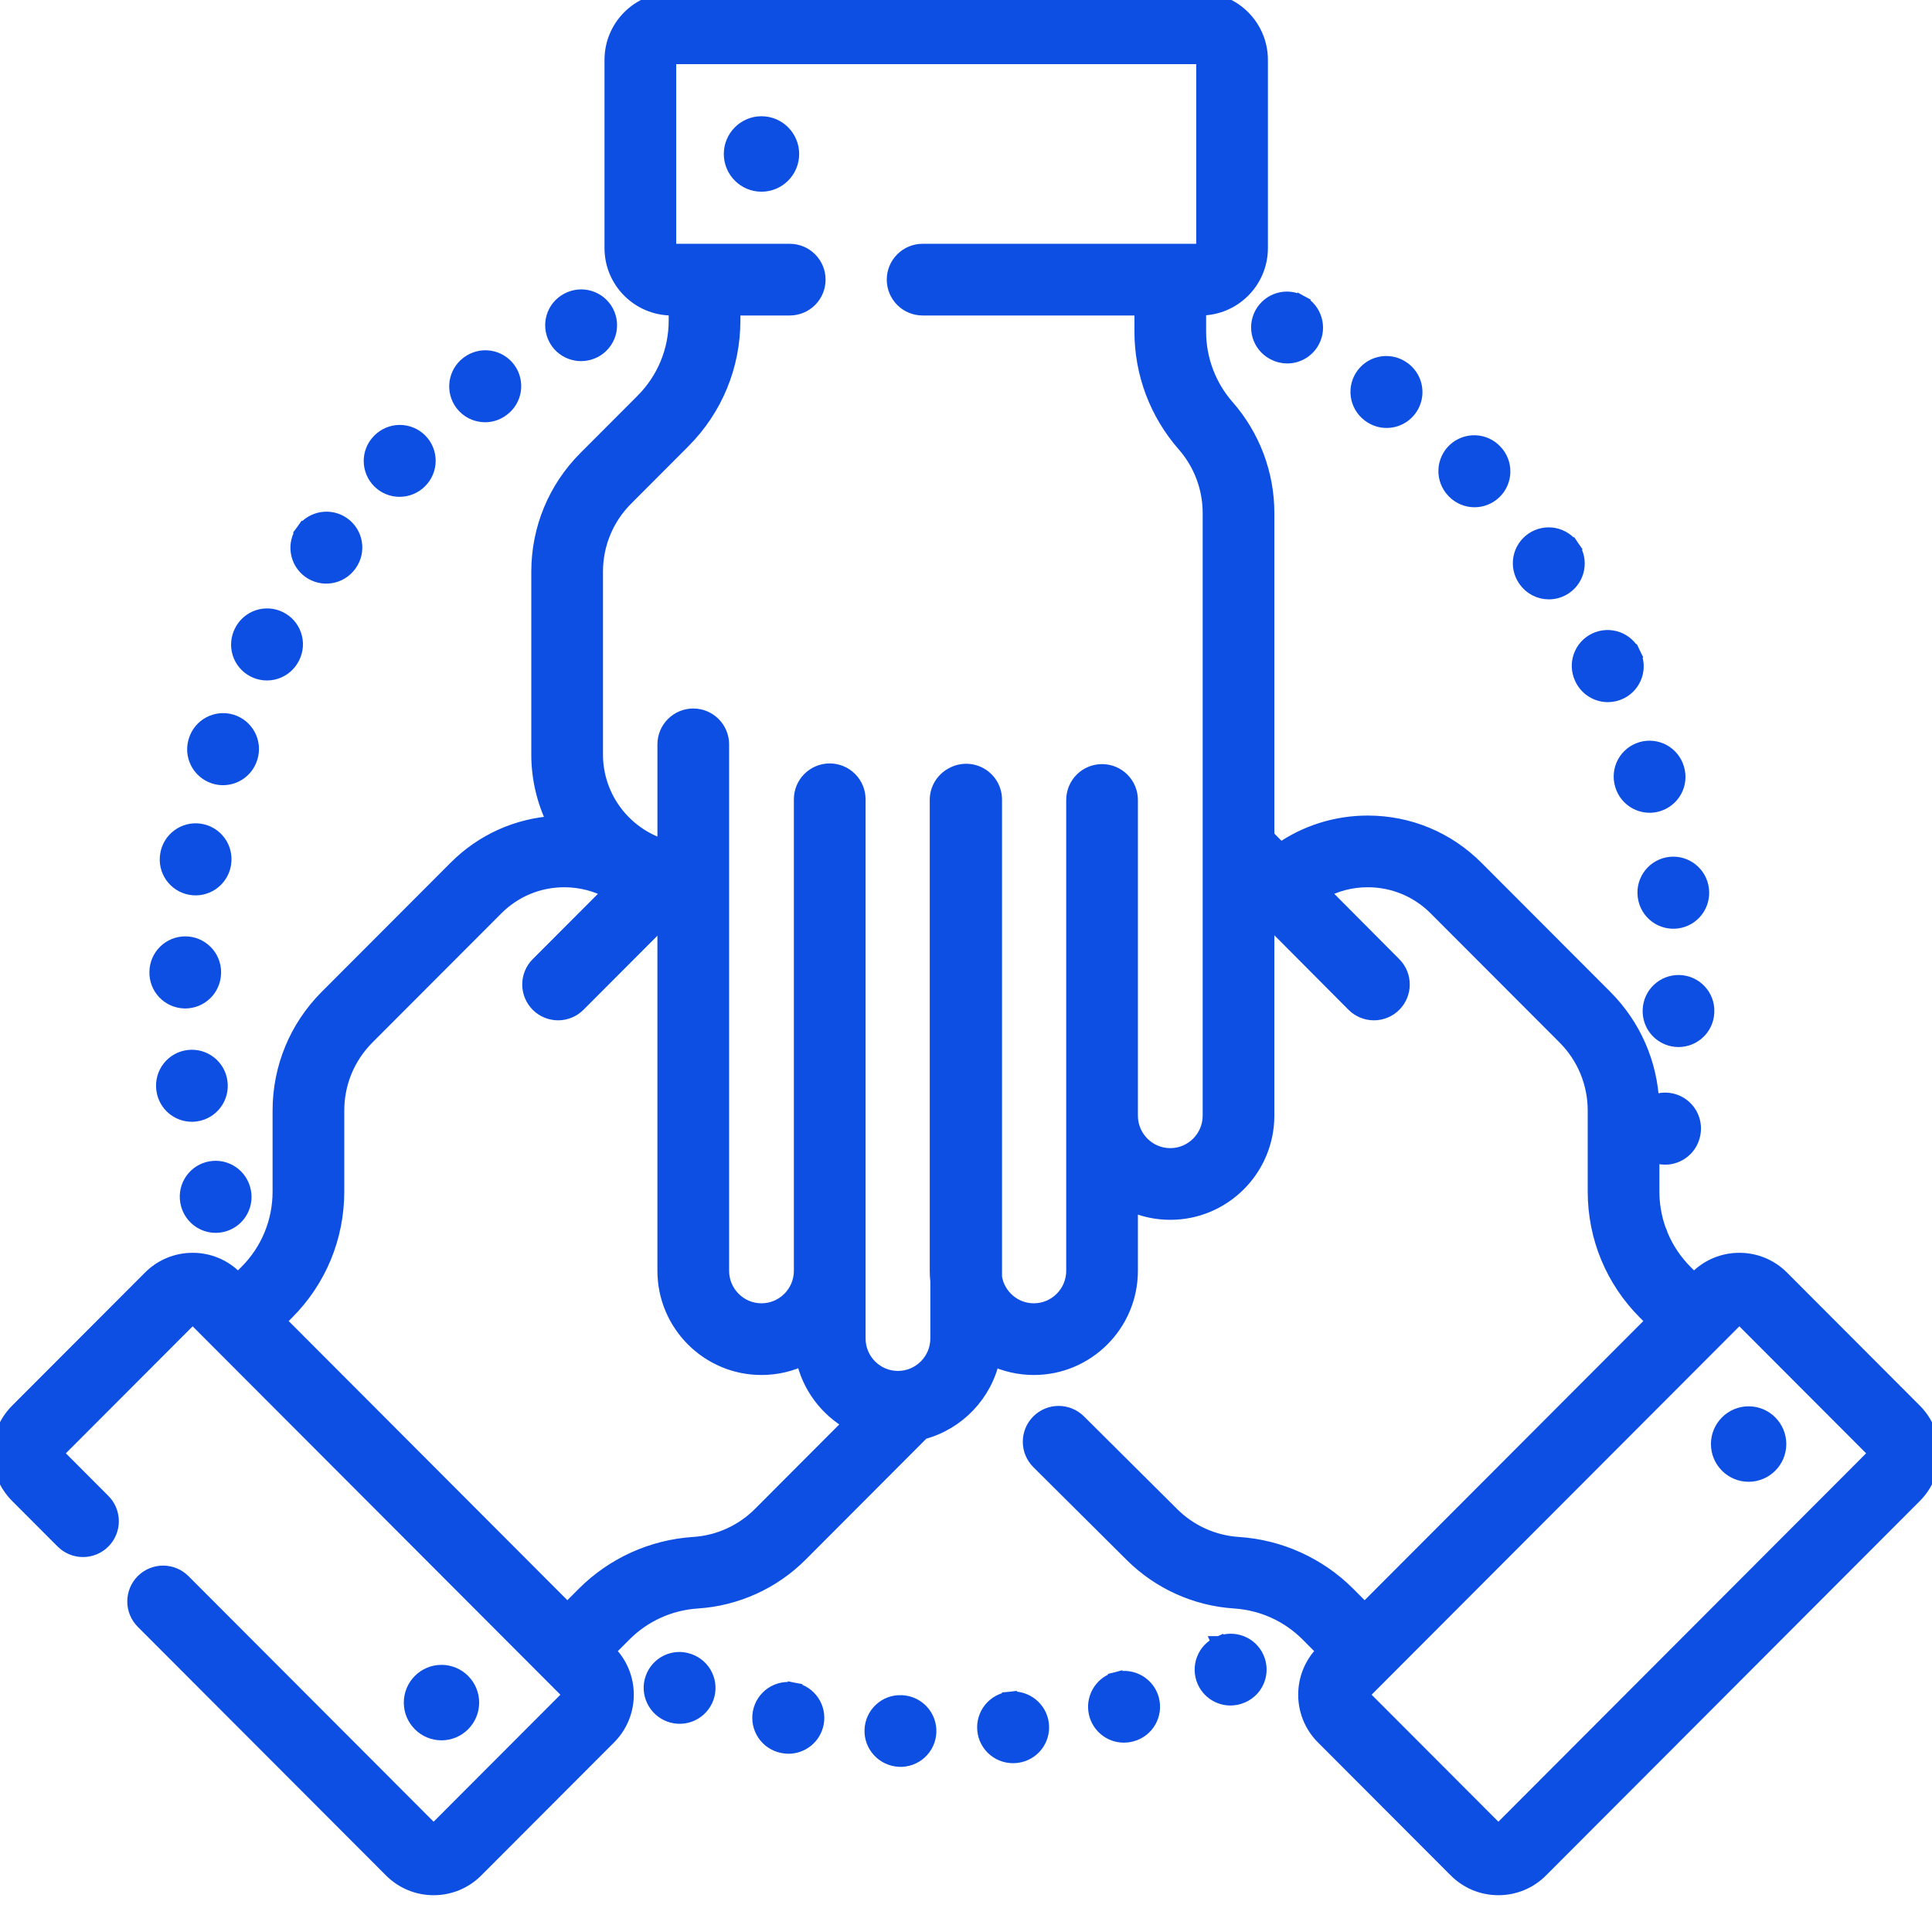 <svg width="128" height="128" viewBox="0 0 128 128" fill="none" xmlns="http://www.w3.org/2000/svg">
<g clip-path="url(#clip0_40_587)">
<path d="M52.59 111.972L52.214 113.809L52.576 111.97C52.335 111.922 52.086 111.923 51.845 111.971C51.603 112.02 51.374 112.115 51.169 112.253C50.965 112.39 50.79 112.566 50.653 112.771C50.517 112.976 50.422 113.206 50.375 113.447C50.327 113.689 50.328 113.937 50.376 114.179C50.425 114.42 50.52 114.649 50.657 114.854C50.794 115.058 50.971 115.234 51.175 115.37C51.38 115.506 51.61 115.601 51.852 115.649C51.855 115.65 51.883 115.654 51.886 115.655C52.005 115.678 52.123 115.69 52.24 115.69C53.122 115.69 53.908 115.065 54.079 114.166C54.275 113.149 53.608 112.166 52.59 111.972H52.59ZM66.926 112.574L67.112 114.439L66.92 112.575C66.675 112.601 66.437 112.674 66.221 112.791C66.004 112.908 65.813 113.066 65.657 113.257C65.502 113.448 65.386 113.668 65.316 113.904C65.245 114.14 65.222 114.387 65.247 114.632C65.272 114.877 65.345 115.115 65.462 115.331C65.579 115.548 65.738 115.74 65.929 115.895C66.12 116.05 66.339 116.167 66.575 116.237C66.811 116.308 67.059 116.331 67.304 116.306L67.356 116.3C68.381 116.18 69.109 115.255 68.994 114.23C68.879 113.205 67.951 112.467 66.926 112.574ZM59.748 112.811L59.721 112.81C58.688 112.763 57.824 113.566 57.777 114.6C57.731 115.634 58.544 116.51 59.578 116.557C59.824 116.568 60.07 116.531 60.301 116.447C60.533 116.363 60.746 116.235 60.928 116.069C61.109 115.903 61.257 115.702 61.361 115.479C61.465 115.256 61.525 115.015 61.536 114.769C61.547 114.523 61.51 114.277 61.426 114.046C61.342 113.814 61.214 113.601 61.048 113.419C60.882 113.238 60.681 113.09 60.458 112.986C60.235 112.881 59.994 112.822 59.748 112.811ZM45.664 110.067L45.641 110.058C44.666 109.708 43.603 110.218 43.254 111.193C42.903 112.167 43.421 113.245 44.395 113.596C44.864 113.764 45.379 113.739 45.829 113.527C46.279 113.315 46.626 112.933 46.794 112.465C46.877 112.233 46.914 111.987 46.903 111.742C46.891 111.496 46.831 111.254 46.726 111.032C46.621 110.809 46.473 110.609 46.291 110.443C46.109 110.278 45.896 110.15 45.664 110.067ZM74.002 111.262L74.464 113.079L73.996 111.264C73.554 111.377 73.168 111.648 72.911 112.026C72.655 112.404 72.544 112.862 72.602 113.315C72.659 113.768 72.879 114.185 73.222 114.487C73.564 114.789 74.005 114.955 74.462 114.955C74.617 114.955 74.775 114.936 74.932 114.895C74.939 114.893 74.973 114.884 74.981 114.882C75.977 114.61 76.558 113.588 76.293 112.591C76.027 111.595 75.001 111.002 74.002 111.262ZM80.78 108.898L81.523 110.618L80.775 108.9C80.319 109.098 79.96 109.47 79.778 109.933C79.597 110.395 79.606 110.911 79.804 111.367C79.95 111.702 80.19 111.987 80.496 112.188C80.802 112.388 81.159 112.495 81.525 112.494C81.773 112.494 82.028 112.443 82.272 112.338C82.279 112.334 82.309 112.321 82.317 112.318C83.258 111.893 83.673 110.791 83.253 109.849C82.833 108.905 81.725 108.483 80.781 108.898H80.78ZM38.502 23.425C38.803 23.425 39.108 23.353 39.391 23.202C39.608 23.087 39.8 22.929 39.956 22.739C40.113 22.548 40.23 22.329 40.302 22.094C40.373 21.858 40.398 21.611 40.374 21.366C40.35 21.12 40.278 20.882 40.162 20.665C40.046 20.448 39.889 20.256 39.699 20.099C39.508 19.943 39.289 19.826 39.054 19.754C38.818 19.682 38.571 19.658 38.326 19.682C38.081 19.706 37.843 19.778 37.626 19.894L37.603 19.905C36.691 20.393 36.355 21.523 36.843 22.437C37.179 23.068 37.831 23.425 38.502 23.425ZM16.814 44.367C17.032 44.482 17.27 44.553 17.515 44.575C17.761 44.597 18.008 44.571 18.243 44.498C18.479 44.424 18.697 44.305 18.886 44.147C19.075 43.989 19.232 43.796 19.346 43.577L19.379 43.512C19.488 43.291 19.552 43.051 19.568 42.805C19.584 42.559 19.551 42.313 19.471 42.08C19.392 41.846 19.267 41.631 19.105 41.446C18.942 41.261 18.745 41.111 18.523 41.002C18.081 40.784 17.569 40.749 17.101 40.906C16.632 41.063 16.245 41.398 16.023 41.839C15.793 42.279 15.747 42.793 15.895 43.267C16.043 43.741 16.374 44.137 16.814 44.367ZM14.174 51.421C14.373 51.489 14.575 51.521 14.775 51.521C15.167 51.52 15.549 51.397 15.868 51.169C16.186 50.94 16.425 50.617 16.551 50.246L16.575 50.172C16.648 49.937 16.673 49.689 16.65 49.444C16.627 49.199 16.555 48.961 16.44 48.743C16.325 48.526 16.168 48.333 15.978 48.176C15.788 48.02 15.569 47.902 15.334 47.829C14.863 47.684 14.353 47.731 13.915 47.959C13.478 48.187 13.148 48.578 12.997 49.048C12.839 49.519 12.874 50.033 13.095 50.478C13.315 50.923 13.703 51.262 14.174 51.421ZM20.512 37.808C20.712 37.953 20.937 38.057 21.177 38.115C21.416 38.173 21.665 38.183 21.908 38.144C22.151 38.106 22.384 38.02 22.594 37.891C22.804 37.763 22.987 37.594 23.132 37.395L23.156 37.361C23.758 36.52 23.561 35.352 22.722 34.75C21.881 34.148 20.709 34.341 20.105 35.181L21.616 36.292L20.099 35.189C19.807 35.591 19.686 36.093 19.764 36.584C19.841 37.075 20.11 37.515 20.512 37.808ZM32.137 27.475C32.53 27.475 32.927 27.351 33.266 27.093C34.102 26.482 34.282 25.309 33.671 24.473C33.377 24.072 32.936 23.804 32.445 23.728C31.953 23.652 31.452 23.774 31.051 24.068L31.004 24.102C30.18 24.728 30.015 25.906 30.642 26.732C30.816 26.963 31.042 27.15 31.302 27.279C31.561 27.408 31.847 27.475 32.137 27.475ZM12.5 79.857C12.618 80.239 12.855 80.574 13.177 80.812C13.499 81.05 13.889 81.179 14.289 81.179C14.472 81.179 14.658 81.151 14.842 81.095C15.826 80.793 16.382 79.75 16.087 78.764C15.951 78.29 15.634 77.888 15.204 77.647C14.774 77.405 14.267 77.342 13.791 77.472C13.311 77.603 12.903 77.919 12.656 78.351C12.41 78.783 12.345 79.295 12.476 79.774L12.5 79.857ZM26.473 32.416C26.96 32.416 27.448 32.228 27.816 31.853C28.547 31.12 28.547 29.933 27.816 29.201C27.641 29.027 27.435 28.889 27.207 28.795C26.98 28.701 26.736 28.652 26.489 28.652C26.243 28.652 25.999 28.701 25.771 28.795C25.544 28.889 25.337 29.027 25.163 29.201L25.132 29.233C24.407 29.972 24.422 31.157 25.161 31.882C25.511 32.225 25.982 32.417 26.473 32.416ZM14.572 71.682C14.441 70.663 13.51 69.941 12.49 70.062C11.996 70.121 11.546 70.374 11.239 70.765C10.932 71.155 10.792 71.652 10.851 72.146L10.861 72.221C10.998 73.152 11.798 73.821 12.713 73.821C12.803 73.821 12.895 73.814 12.987 73.8C14.008 73.651 14.716 72.702 14.572 71.682ZM12.217 66.312C12.236 66.312 12.255 66.313 12.274 66.313C12.761 66.312 13.229 66.122 13.579 65.782C13.929 65.442 14.132 64.98 14.146 64.492L14.149 64.412C14.149 63.915 13.951 63.438 13.599 63.087C13.248 62.735 12.771 62.537 12.274 62.537C11.78 62.537 11.307 62.731 10.956 63.078C10.605 63.424 10.405 63.895 10.399 64.388C10.385 64.884 10.569 65.365 10.91 65.726C11.251 66.086 11.721 66.297 12.217 66.312ZM12.628 58.792C13.118 58.88 13.622 58.769 14.03 58.485C14.438 58.2 14.717 57.766 14.805 57.276C14.81 57.249 14.813 57.222 14.817 57.194C14.853 56.951 14.841 56.703 14.781 56.464C14.721 56.225 14.614 56 14.467 55.803C14.32 55.605 14.136 55.438 13.925 55.312C13.713 55.186 13.479 55.102 13.235 55.067C12.223 54.916 11.274 55.612 11.111 56.622C10.934 57.64 11.611 58.61 12.628 58.792ZM101.075 38.4C101.247 38.65 101.478 38.854 101.746 38.995C102.015 39.136 102.315 39.21 102.618 39.209C102.984 39.209 103.355 39.102 103.68 38.878C104.532 38.292 104.748 37.124 104.162 36.271L102.604 37.314L104.156 36.262C104.018 36.058 103.841 35.883 103.635 35.748C103.43 35.613 103.199 35.519 102.958 35.472C102.716 35.426 102.467 35.428 102.226 35.477C101.985 35.527 101.756 35.624 101.552 35.762C101.348 35.9 101.173 36.077 101.038 36.283C100.902 36.488 100.809 36.719 100.762 36.961C100.716 37.203 100.718 37.451 100.767 37.692C100.817 37.934 100.914 38.163 101.052 38.366L101.075 38.4ZM110.65 57.268C110.406 57.295 110.169 57.37 109.953 57.49C109.738 57.609 109.548 57.769 109.394 57.962C109.241 58.154 109.126 58.375 109.058 58.612C108.99 58.848 108.969 59.096 108.997 59.341L109.007 59.422C109.078 59.914 109.341 60.358 109.739 60.657C110.137 60.955 110.637 61.083 111.129 61.013C111.617 60.943 112.058 60.684 112.356 60.291C112.654 59.898 112.786 59.404 112.723 58.915C112.604 57.889 111.673 57.152 110.65 57.268L110.65 57.268ZM107.486 51.977L107.494 52.001C107.608 52.39 107.845 52.731 108.169 52.974C108.493 53.216 108.887 53.348 109.292 53.348C109.467 53.348 109.645 53.323 109.821 53.271C110.058 53.201 110.278 53.086 110.47 52.931C110.661 52.777 110.821 52.586 110.939 52.37C111.057 52.154 111.131 51.916 111.157 51.672C111.183 51.427 111.161 51.179 111.092 50.943L111.084 50.918C111.015 50.682 110.899 50.462 110.745 50.27C110.59 50.078 110.399 49.919 110.183 49.801C109.967 49.683 109.729 49.609 109.485 49.583C109.24 49.556 108.992 49.579 108.756 49.649C108.279 49.789 107.877 50.113 107.639 50.55C107.401 50.986 107.346 51.5 107.486 51.977ZM104.838 44.966C104.993 45.282 105.234 45.548 105.533 45.734C105.832 45.92 106.177 46.019 106.529 46.019C106.806 46.019 107.087 45.957 107.352 45.826C108.28 45.369 108.666 44.252 108.208 43.322L106.509 44.114L108.206 43.318C108.102 43.096 107.954 42.895 107.772 42.73C107.591 42.564 107.378 42.435 107.146 42.351C106.915 42.268 106.669 42.23 106.423 42.242C106.177 42.253 105.936 42.313 105.713 42.417C105.263 42.628 104.915 43.009 104.745 43.477C104.576 43.944 104.6 44.46 104.811 44.91L104.838 44.966ZM96.353 32.544C96.527 32.723 96.735 32.864 96.965 32.961C97.195 33.058 97.442 33.107 97.692 33.107C98.165 33.107 98.639 32.929 99.004 32.57C99.356 32.225 99.558 31.755 99.566 31.262C99.574 30.769 99.388 30.293 99.047 29.937C98.879 29.756 98.678 29.61 98.454 29.507C98.231 29.404 97.989 29.347 97.743 29.337C97.497 29.328 97.252 29.367 97.021 29.453C96.79 29.538 96.578 29.668 96.397 29.835C96.217 30.003 96.071 30.204 95.968 30.427C95.865 30.651 95.807 30.893 95.798 31.139C95.789 31.385 95.828 31.631 95.913 31.861C95.999 32.092 96.129 32.304 96.296 32.485L96.353 32.544ZM111.26 65.097C110.229 65.07 109.367 65.878 109.331 66.908C109.319 67.162 109.359 67.415 109.448 67.652C109.537 67.89 109.674 68.107 109.849 68.29C110.024 68.473 110.235 68.619 110.468 68.719C110.701 68.818 110.952 68.87 111.206 68.869C112.194 68.869 113.021 68.097 113.076 67.098L113.079 67.021C113.109 65.986 112.294 65.127 111.26 65.097H111.26ZM84.362 23.337L84.407 23.361C84.676 23.505 84.976 23.58 85.281 23.58C85.62 23.58 85.953 23.488 86.243 23.314C86.534 23.139 86.772 22.89 86.933 22.591C87.421 21.682 87.077 20.545 86.171 20.053L85.263 21.693L86.165 20.049C85.949 19.931 85.712 19.856 85.467 19.829C85.222 19.802 84.975 19.824 84.738 19.893C84.502 19.962 84.281 20.077 84.089 20.232C83.897 20.386 83.738 20.576 83.619 20.792C83.122 21.699 83.454 22.84 84.362 23.337H84.362ZM90.704 27.449L90.734 27.472C91.059 27.719 91.457 27.853 91.865 27.853C92.258 27.853 92.641 27.73 92.96 27.501C93.279 27.271 93.518 26.948 93.643 26.576C93.769 26.204 93.774 25.801 93.659 25.426C93.543 25.051 93.313 24.721 93 24.483L92.987 24.475C92.792 24.325 92.569 24.215 92.331 24.151C92.093 24.087 91.845 24.071 91.601 24.103C91.357 24.135 91.122 24.215 90.908 24.337C90.695 24.461 90.508 24.624 90.358 24.82C90.055 25.214 89.922 25.713 89.987 26.206C90.051 26.699 90.309 27.146 90.704 27.449H90.704Z" fill="#0E4FE3" stroke="#0E4FE3"/>
<path d="M126.842 93.482L118.041 84.665C117.674 84.295 117.237 84.002 116.756 83.802C116.274 83.603 115.758 83.5 115.237 83.502C114.716 83.501 114.2 83.603 113.719 83.802C113.238 84.002 112.801 84.295 112.435 84.665L112.23 84.869L111.652 84.291C110.949 83.588 110.391 82.753 110.011 81.835C109.978 81.715 109.933 81.598 109.877 81.487C109.587 80.67 109.439 79.808 109.44 78.94V76.446C109.711 76.589 110.012 76.663 110.317 76.663C110.755 76.662 111.18 76.508 111.516 76.227C111.853 75.947 112.08 75.557 112.159 75.126C112.228 74.777 112.196 74.416 112.067 74.084C111.938 73.753 111.718 73.465 111.432 73.254C111.146 73.043 110.805 72.918 110.451 72.893C110.096 72.868 109.741 72.944 109.429 73.113C109.313 70.449 108.224 67.961 106.33 66.062L97.791 57.509C95.875 55.59 93.327 54.533 90.617 54.533C88.52 54.533 86.521 55.169 84.836 56.346L83.93 55.434V33.989C83.93 31.406 82.991 28.91 81.288 26.968C80.076 25.586 79.408 23.811 79.409 21.974V20.402H79.538C81.724 20.402 83.502 18.624 83.502 16.438V3.965C83.502 1.778 81.724 0 79.538 0H44.514C42.328 0 40.55 1.778 40.55 3.965V16.438C40.55 18.624 42.328 20.402 44.514 20.402H44.803V21.224C44.803 23.246 44.016 25.146 42.59 26.575L38.81 30.362C36.804 32.372 35.699 35.043 35.699 37.885V49.981C35.698 51.569 36.071 53.135 36.788 54.552C34.302 54.695 31.984 55.731 30.209 57.509L21.67 66.062C19.664 68.072 18.559 70.744 18.559 73.585V78.94C18.559 80.962 17.774 82.862 16.348 84.291L15.776 84.863C15.774 84.865 15.771 84.867 15.77 84.869L15.566 84.665C15.199 84.295 14.762 84.002 14.281 83.802C13.8 83.603 13.284 83.5 12.763 83.502C12.242 83.5 11.726 83.603 11.245 83.802C10.764 84.002 10.327 84.295 9.96 84.665L1.157 93.482C-0.386 95.028 -0.386 97.544 1.157 99.09L4.172 102.108C4.346 102.283 4.552 102.421 4.78 102.515C5.007 102.61 5.251 102.659 5.497 102.659C5.743 102.659 5.987 102.611 6.215 102.517C6.442 102.423 6.649 102.285 6.823 102.111C6.998 101.937 7.136 101.73 7.23 101.503C7.325 101.275 7.373 101.032 7.374 100.785C7.374 100.539 7.325 100.295 7.231 100.067C7.137 99.84 6.999 99.633 6.825 99.459L3.811 96.439C3.771 96.398 3.748 96.343 3.748 96.286C3.748 96.228 3.771 96.173 3.811 96.132L12.614 87.314C12.634 87.295 12.657 87.279 12.682 87.269C12.708 87.258 12.735 87.252 12.763 87.252C12.791 87.252 12.818 87.258 12.844 87.269C12.869 87.279 12.893 87.295 12.912 87.314L14.443 88.848H14.443L35.339 109.779L37.68 112.125C37.765 112.21 37.765 112.347 37.68 112.432L28.878 121.25C28.858 121.27 28.835 121.285 28.809 121.296C28.784 121.307 28.756 121.312 28.728 121.312C28.701 121.312 28.673 121.307 28.648 121.296C28.622 121.285 28.599 121.27 28.579 121.25L12.134 104.776C11.96 104.602 11.754 104.463 11.526 104.369C11.299 104.274 11.055 104.226 10.809 104.225C10.563 104.225 10.319 104.273 10.091 104.367C9.864 104.461 9.657 104.599 9.482 104.773C9.308 104.947 9.17 105.154 9.075 105.381C8.981 105.609 8.932 105.853 8.932 106.099C8.931 106.345 8.98 106.589 9.074 106.817C9.168 107.045 9.306 107.251 9.479 107.426L25.926 123.899C26.674 124.649 27.67 125.062 28.729 125.062C29.25 125.064 29.766 124.961 30.247 124.762C30.728 124.562 31.165 124.269 31.532 123.899L40.334 115.082C41.877 113.537 41.877 111.021 40.334 109.475L40.238 109.38L41.349 108.267C42.644 106.968 44.368 106.186 46.199 106.068C48.776 105.901 51.203 104.801 53.026 102.973L61.112 94.869C63.444 94.257 65.26 92.357 65.753 89.978C66.609 90.386 67.545 90.597 68.493 90.597C72.019 90.597 74.889 87.724 74.889 84.193V79.741C75.719 80.121 76.621 80.317 77.534 80.316C81.06 80.316 83.929 77.444 83.929 73.913V60.751L89.696 66.547C89.87 66.722 90.077 66.861 90.305 66.956C90.534 67.05 90.778 67.099 91.025 67.099C91.271 67.099 91.514 67.051 91.741 66.957C91.968 66.864 92.175 66.726 92.349 66.553C92.701 66.202 92.9 65.725 92.9 65.228C92.902 64.731 92.705 64.254 92.354 63.901L87.546 59.069C88.487 58.551 89.543 58.281 90.617 58.283C92.324 58.283 93.93 58.949 95.137 60.159L103.676 68.712C104.974 70.014 105.69 71.744 105.69 73.585V78.94C105.69 81.963 106.865 84.804 108.998 86.94L109.58 87.523L106.86 90.248L90.411 106.725L89.494 105.807C89.484 105.798 89.475 105.788 89.466 105.779L89.305 105.617C87.365 103.674 84.784 102.504 82.044 102.326C80.375 102.217 78.803 101.504 77.622 100.319L71.461 94.191C71.286 94.018 71.079 93.88 70.851 93.786C70.624 93.693 70.379 93.645 70.133 93.645C69.887 93.646 69.643 93.695 69.416 93.79C69.189 93.885 68.982 94.023 68.808 94.198C68.079 94.932 68.082 96.12 68.816 96.849L74.974 102.973C76.797 104.801 79.225 105.901 81.802 106.068C83.632 106.186 85.356 106.968 86.651 108.266L86.742 108.357C86.791 108.413 86.843 108.465 86.897 108.514L87.762 109.379L87.666 109.475C86.123 111.021 86.123 113.536 87.666 115.082L96.468 123.899C97.217 124.649 98.212 125.062 99.271 125.062C99.792 125.064 100.308 124.961 100.79 124.762C101.271 124.562 101.708 124.269 102.075 123.899L126.842 99.089C128.385 97.543 128.385 95.028 126.842 93.482ZM110.697 74.838L110.662 74.832L110.32 74.763L110.697 74.838ZM50.372 100.323C49.193 101.506 47.623 102.218 45.957 102.326C43.217 102.503 40.635 103.673 38.695 105.617L37.589 106.725L36.593 105.727C36.58 105.715 36.567 105.701 36.555 105.689L18.42 87.523L19.002 86.94C21.135 84.804 22.309 81.963 22.309 78.94V73.585C22.309 71.744 23.024 70.014 24.324 68.712L32.863 60.159C34.07 58.949 35.676 58.283 37.383 58.283C38.478 58.283 39.53 58.558 40.464 59.075L35.647 63.899C35.296 64.251 35.099 64.728 35.099 65.225C35.1 65.723 35.298 66.199 35.649 66.551C35.823 66.725 36.03 66.863 36.257 66.957C36.485 67.051 36.728 67.099 36.974 67.099C37.221 67.099 37.465 67.05 37.693 66.956C37.921 66.862 38.128 66.723 38.302 66.549L44.055 60.785V84.193C44.055 87.724 46.924 90.597 50.45 90.597C51.444 90.597 52.386 90.368 53.225 89.962C53.606 91.82 54.794 93.387 56.403 94.279L50.372 100.323ZM80.18 73.914C80.18 75.377 78.992 76.567 77.534 76.567C76.075 76.567 74.889 75.377 74.889 73.914V52.999C74.889 52.502 74.691 52.025 74.339 51.673C73.988 51.321 73.511 51.124 73.014 51.124C72.516 51.124 72.039 51.321 71.688 51.673C71.336 52.025 71.139 52.502 71.139 52.999V84.194C71.139 85.657 69.952 86.847 68.493 86.847C67.183 86.847 66.097 85.888 65.887 84.633V52.978C65.887 52.65 65.801 52.329 65.639 52.045C65.476 51.761 65.242 51.524 64.959 51.359C64.677 51.193 64.356 51.105 64.029 51.102C63.701 51.099 63.379 51.182 63.094 51.343C62.793 51.502 62.541 51.741 62.366 52.032C62.19 52.324 62.097 52.658 62.098 52.999V84.193C62.098 84.432 62.111 84.665 62.137 84.896V88.675C62.137 90.138 60.95 91.328 59.491 91.328C58.033 91.328 56.847 90.138 56.847 88.675V52.955C56.847 52.458 56.649 51.98 56.297 51.629C55.946 51.277 55.469 51.079 54.971 51.079C54.474 51.079 53.997 51.277 53.645 51.629C53.293 51.98 53.096 52.458 53.096 52.955V84.193C53.096 85.656 51.909 86.847 50.451 86.847C48.992 86.847 47.806 85.656 47.806 84.193V49.315C47.806 48.818 47.608 48.341 47.257 47.99C46.905 47.638 46.428 47.44 45.931 47.44C45.433 47.44 44.956 47.638 44.605 47.99C44.253 48.341 44.056 48.818 44.056 49.315V55.766C43.896 55.818 43.744 55.89 43.604 55.982C41.179 55.071 39.449 52.725 39.449 49.981V37.885C39.449 36.044 40.165 34.313 41.464 33.012L45.244 29.224C47.378 27.088 48.553 24.247 48.553 21.224V20.402H52.322C52.819 20.402 53.296 20.205 53.648 19.853C54 19.502 54.197 19.025 54.197 18.527C54.197 17.491 53.358 16.652 52.322 16.652H44.514C44.457 16.652 44.402 16.63 44.362 16.589C44.322 16.549 44.3 16.494 44.3 16.438V3.965C44.3 3.847 44.395 3.75 44.514 3.75H79.537C79.594 3.75 79.649 3.773 79.689 3.813C79.729 3.853 79.752 3.908 79.752 3.965V16.438C79.752 16.557 79.656 16.652 79.537 16.652H61.125C60.628 16.652 60.151 16.85 59.799 17.202C59.447 17.553 59.25 18.03 59.25 18.527C59.25 19.025 59.447 19.502 59.799 19.853C60.151 20.205 60.628 20.402 61.125 20.402H75.659V21.974C75.659 24.724 76.656 27.375 78.468 29.441C79.571 30.699 80.18 32.316 80.18 33.989V73.914ZM124.188 96.439L99.421 121.25C99.402 121.27 99.378 121.286 99.353 121.297C99.327 121.308 99.299 121.313 99.271 121.312C99.243 121.313 99.216 121.307 99.19 121.297C99.164 121.286 99.141 121.27 99.122 121.25L90.32 112.432C90.279 112.391 90.256 112.336 90.256 112.279C90.256 112.221 90.279 112.166 90.32 112.125L91.737 110.705L91.738 110.704L106.116 96.302L115.088 87.314C115.107 87.294 115.13 87.279 115.156 87.268C115.182 87.257 115.209 87.252 115.237 87.252C115.264 87.252 115.292 87.257 115.317 87.268C115.343 87.279 115.366 87.294 115.386 87.314L124.188 96.132C124.273 96.217 124.273 96.354 124.188 96.439L124.188 96.439Z" fill="#0E4FE3" stroke="#0E4FE3"/>
<path d="M50.45 8.201C49.35 8.201 48.454 9.099 48.454 10.201C48.454 11.305 49.35 12.201 50.45 12.201C51.552 12.201 52.447 11.305 52.447 10.201C52.447 9.099 51.552 8.201 50.45 8.201ZM115.851 93.672C114.749 93.672 113.854 94.569 113.854 95.672C113.854 96.774 114.749 97.672 115.851 97.672C116.951 97.672 117.847 96.774 117.847 95.672C117.847 94.569 116.951 93.672 115.851 93.672ZM31.246 112.801C31.246 111.698 30.351 110.801 29.25 110.801C28.149 110.801 27.253 111.698 27.253 112.801C27.253 113.903 28.149 114.801 29.25 114.801C30.351 114.801 31.246 113.903 31.246 112.801Z" fill="#0E4FE3" stroke="#0E4FE3"/>
</g>
<defs>
<clipPath id="clip0_40_587">
<rect width="128" height="128" fill="white"/>
</clipPath>
</defs>
</svg>
